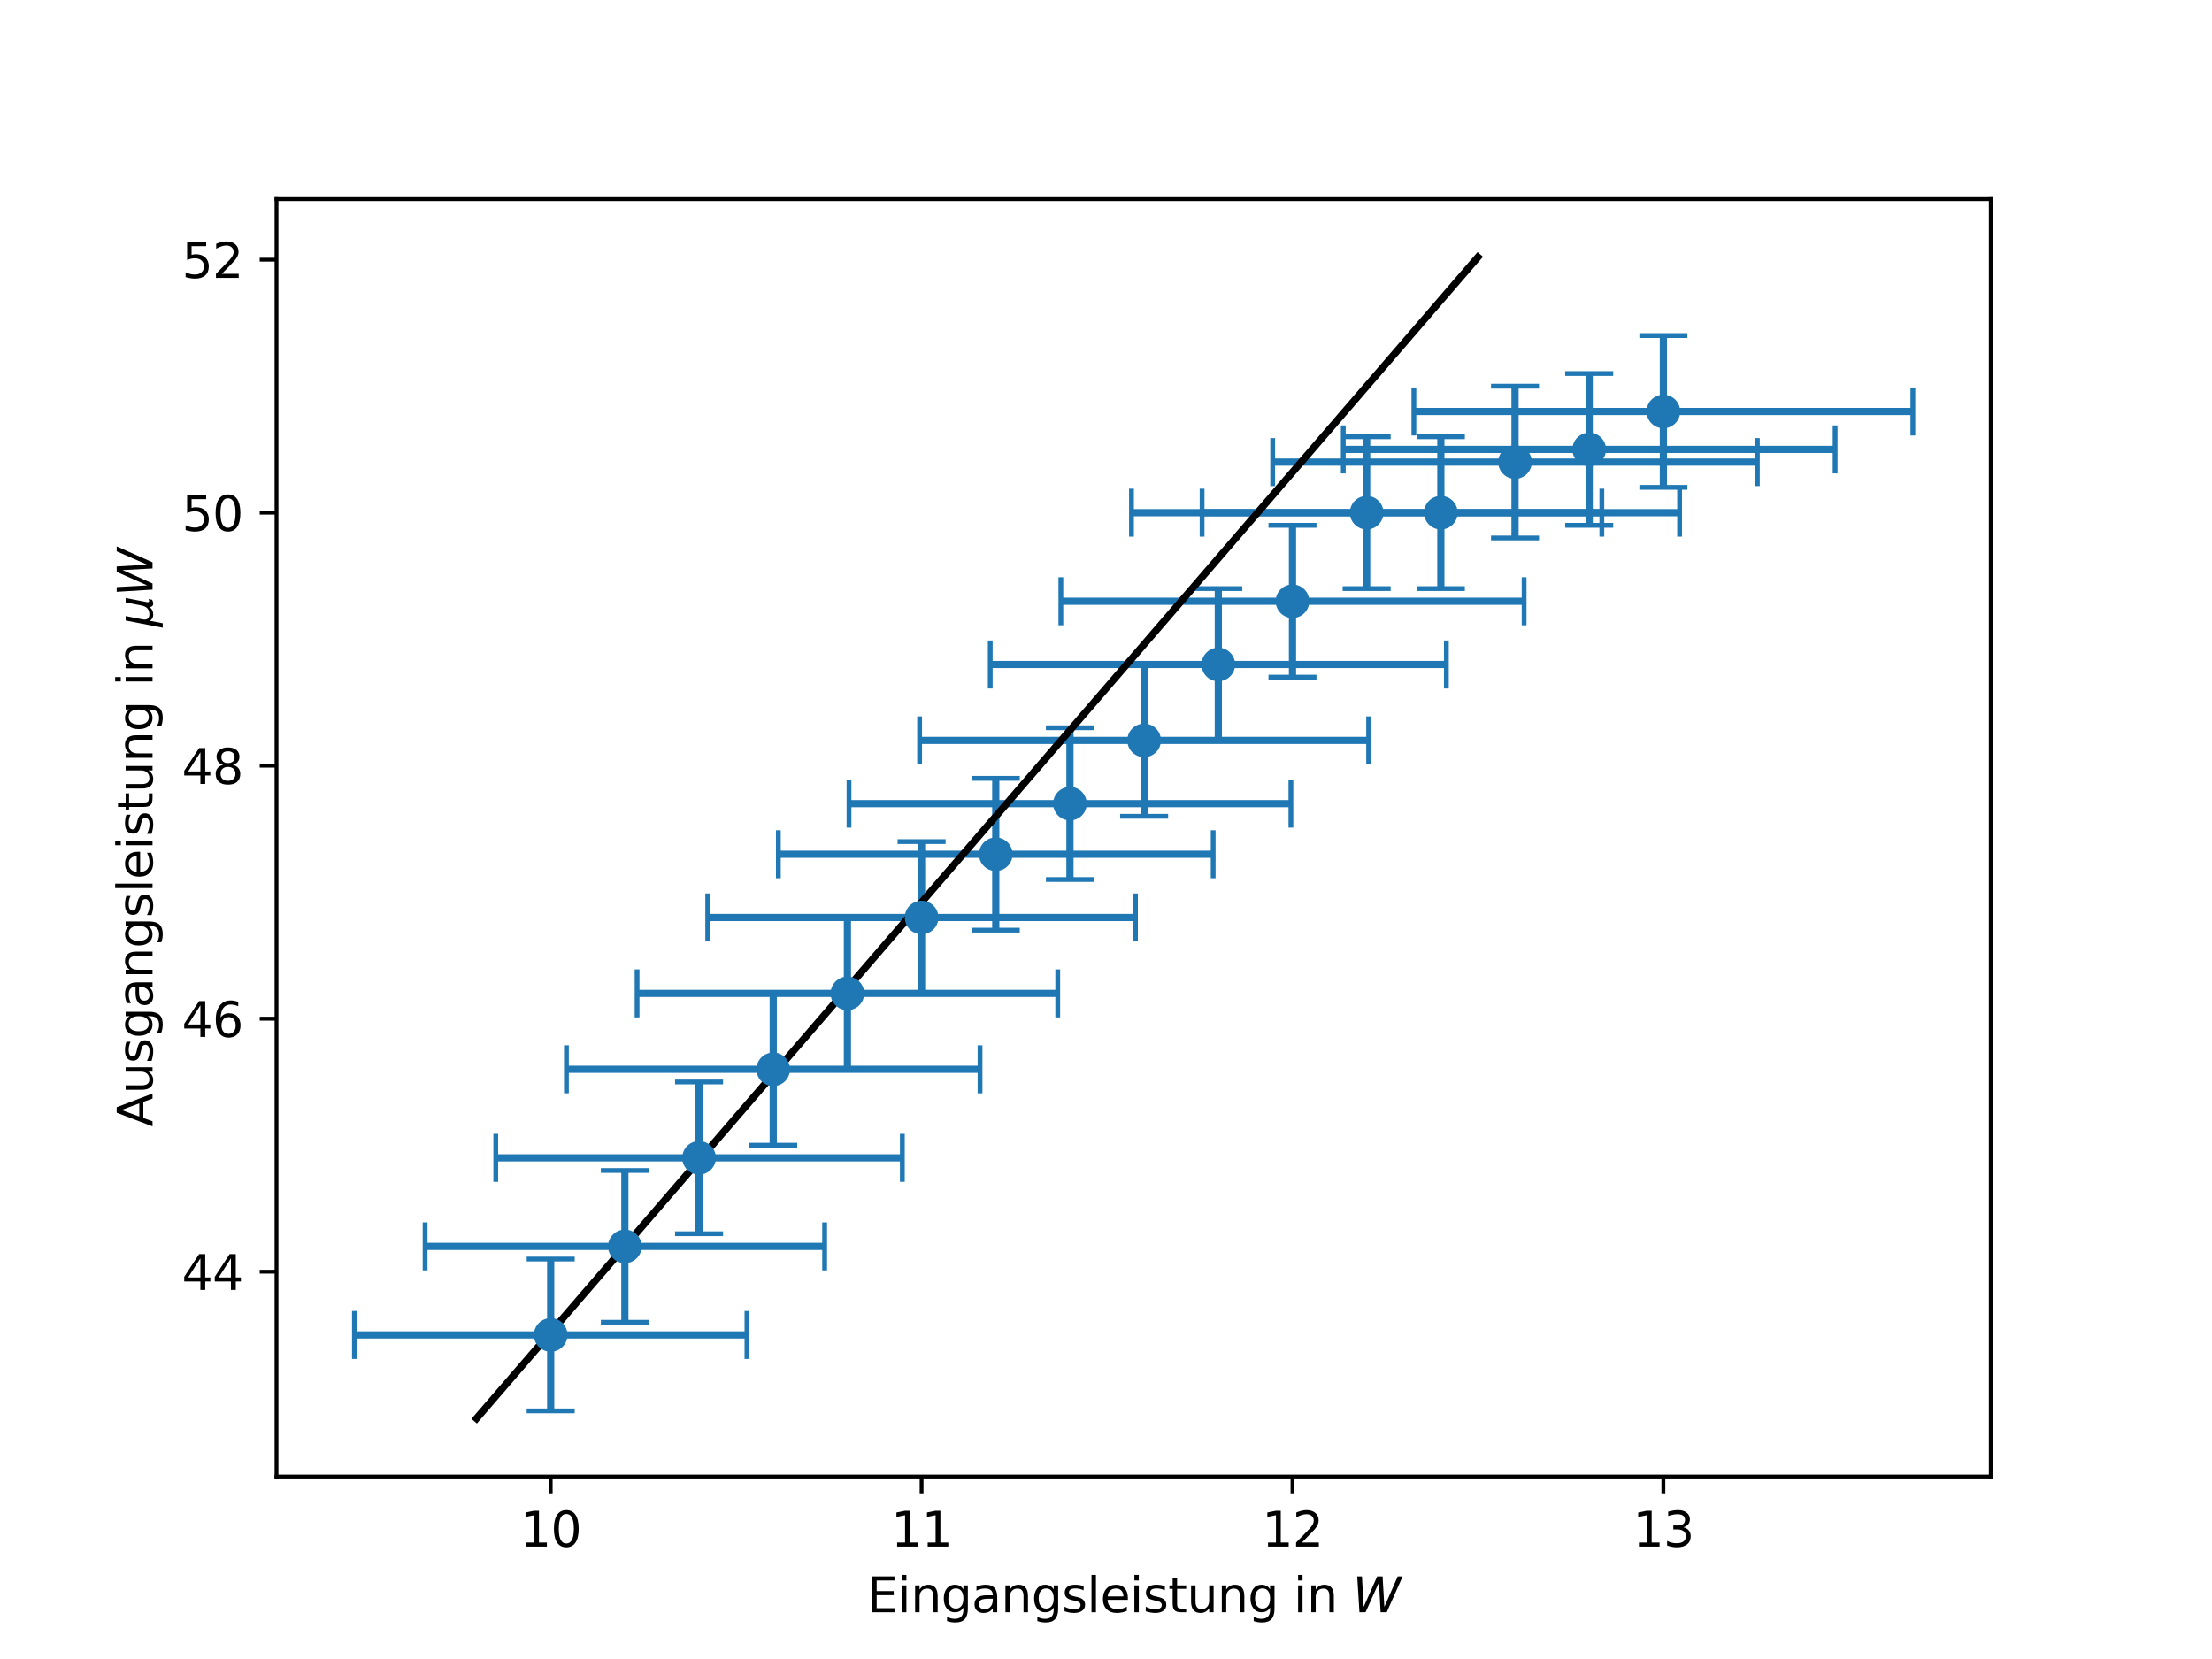 <?xml version="1.0" encoding="utf-8" standalone="no"?>
<!DOCTYPE svg PUBLIC "-//W3C//DTD SVG 1.1//EN"
  "http://www.w3.org/Graphics/SVG/1.1/DTD/svg11.dtd">
<svg xmlns:xlink="http://www.w3.org/1999/xlink" width="460.8pt" height="345.6pt" viewBox="0 0 460.8 345.6" xmlns="http://www.w3.org/2000/svg" version="1.1">
 <defs>
  <style type="text/css">*{stroke-linejoin: round; stroke-linecap: butt}</style>
 </defs>
 <g id="figure_1">
  <g id="patch_1">
   <path d="M 0 345.6 
L 460.8 345.6 
L 460.8 0 
L 0 0 
z
" style="fill: #ffffff"/>
  </g>
  <g id="axes_1">
   <g id="patch_2">
    <path d="M 57.6 307.584 
L 414.72 307.584 
L 414.72 41.472 
L 57.6 41.472 
z
" style="fill: #ffffff"/>
   </g>
   <g id="matplotlib.axis_1">
    <g id="xtick_1">
     <g id="line2d_1">
      <defs>
       <path id="m21c8103129" d="M 0 0 
L 0 3.5 
" style="stroke: #000000; stroke-width: 0.8"/>
      </defs>
      <g>
       <use xlink:href="#m21c8103129" x="114.718" y="307.584" style="stroke: #000000; stroke-width: 0.8"/>
      </g>
     </g>
     <g id="text_1">
      <!-- 10 -->
      <g transform="translate(108.355 322.182) scale(0.1 -0.1)">
       <defs>
        <path id="DejaVuSans-31" d="M 794 531 
L 1825 531 
L 1825 4091 
L 703 3866 
L 703 4441 
L 1819 4666 
L 2450 4666 
L 2450 531 
L 3481 531 
L 3481 0 
L 794 0 
L 794 531 
z
" transform="scale(0.016)"/>
        <path id="DejaVuSans-30" d="M 2034 4250 
Q 1547 4250 1301 3770 
Q 1056 3291 1056 2328 
Q 1056 1369 1301 889 
Q 1547 409 2034 409 
Q 2525 409 2770 889 
Q 3016 1369 3016 2328 
Q 3016 3291 2770 3770 
Q 2525 4250 2034 4250 
z
M 2034 4750 
Q 2819 4750 3233 4129 
Q 3647 3509 3647 2328 
Q 3647 1150 3233 529 
Q 2819 -91 2034 -91 
Q 1250 -91 836 529 
Q 422 1150 422 2328 
Q 422 3509 836 4129 
Q 1250 4750 2034 4750 
z
" transform="scale(0.016)"/>
       </defs>
       <use xlink:href="#DejaVuSans-31"/>
       <use xlink:href="#DejaVuSans-30" x="63.623"/>
      </g>
     </g>
    </g>
    <g id="xtick_2">
     <g id="line2d_2">
      <g>
       <use xlink:href="#m21c8103129" x="191.983" y="307.584" style="stroke: #000000; stroke-width: 0.8"/>
      </g>
     </g>
     <g id="text_2">
      <!-- 11 -->
      <g transform="translate(185.62 322.182) scale(0.1 -0.1)">
       <use xlink:href="#DejaVuSans-31"/>
       <use xlink:href="#DejaVuSans-31" x="63.623"/>
      </g>
     </g>
    </g>
    <g id="xtick_3">
     <g id="line2d_3">
      <g>
       <use xlink:href="#m21c8103129" x="269.248" y="307.584" style="stroke: #000000; stroke-width: 0.8"/>
      </g>
     </g>
     <g id="text_3">
      <!-- 12 -->
      <g transform="translate(262.885 322.182) scale(0.1 -0.1)">
       <defs>
        <path id="DejaVuSans-32" d="M 1228 531 
L 3431 531 
L 3431 0 
L 469 0 
L 469 531 
Q 828 903 1448 1529 
Q 2069 2156 2228 2338 
Q 2531 2678 2651 2914 
Q 2772 3150 2772 3378 
Q 2772 3750 2511 3984 
Q 2250 4219 1831 4219 
Q 1534 4219 1204 4116 
Q 875 4013 500 3803 
L 500 4441 
Q 881 4594 1212 4672 
Q 1544 4750 1819 4750 
Q 2544 4750 2975 4387 
Q 3406 4025 3406 3419 
Q 3406 3131 3298 2873 
Q 3191 2616 2906 2266 
Q 2828 2175 2409 1742 
Q 1991 1309 1228 531 
z
" transform="scale(0.016)"/>
       </defs>
       <use xlink:href="#DejaVuSans-31"/>
       <use xlink:href="#DejaVuSans-32" x="63.623"/>
      </g>
     </g>
    </g>
    <g id="xtick_4">
     <g id="line2d_4">
      <g>
       <use xlink:href="#m21c8103129" x="346.513" y="307.584" style="stroke: #000000; stroke-width: 0.8"/>
      </g>
     </g>
     <g id="text_4">
      <!-- 13 -->
      <g transform="translate(340.15 322.182) scale(0.1 -0.1)">
       <defs>
        <path id="DejaVuSans-33" d="M 2597 2516 
Q 3050 2419 3304 2112 
Q 3559 1806 3559 1356 
Q 3559 666 3084 287 
Q 2609 -91 1734 -91 
Q 1441 -91 1130 -33 
Q 819 25 488 141 
L 488 750 
Q 750 597 1062 519 
Q 1375 441 1716 441 
Q 2309 441 2620 675 
Q 2931 909 2931 1356 
Q 2931 1769 2642 2001 
Q 2353 2234 1838 2234 
L 1294 2234 
L 1294 2753 
L 1863 2753 
Q 2328 2753 2575 2939 
Q 2822 3125 2822 3475 
Q 2822 3834 2567 4026 
Q 2313 4219 1838 4219 
Q 1578 4219 1281 4162 
Q 984 4106 628 3988 
L 628 4550 
Q 988 4650 1302 4700 
Q 1616 4750 1894 4750 
Q 2613 4750 3031 4423 
Q 3450 4097 3450 3541 
Q 3450 3153 3228 2886 
Q 3006 2619 2597 2516 
z
" transform="scale(0.016)"/>
       </defs>
       <use xlink:href="#DejaVuSans-31"/>
       <use xlink:href="#DejaVuSans-33" x="63.623"/>
      </g>
     </g>
    </g>
    <g id="text_5">
     <!-- Eingangsleistung in $W$ -->
     <g transform="translate(180.61 335.862) scale(0.1 -0.1)">
      <defs>
       <path id="DejaVuSans-45" d="M 628 4666 
L 3578 4666 
L 3578 4134 
L 1259 4134 
L 1259 2753 
L 3481 2753 
L 3481 2222 
L 1259 2222 
L 1259 531 
L 3634 531 
L 3634 0 
L 628 0 
L 628 4666 
z
" transform="scale(0.016)"/>
       <path id="DejaVuSans-69" d="M 603 3500 
L 1178 3500 
L 1178 0 
L 603 0 
L 603 3500 
z
M 603 4863 
L 1178 4863 
L 1178 4134 
L 603 4134 
L 603 4863 
z
" transform="scale(0.016)"/>
       <path id="DejaVuSans-6e" d="M 3513 2113 
L 3513 0 
L 2938 0 
L 2938 2094 
Q 2938 2591 2744 2837 
Q 2550 3084 2163 3084 
Q 1697 3084 1428 2787 
Q 1159 2491 1159 1978 
L 1159 0 
L 581 0 
L 581 3500 
L 1159 3500 
L 1159 2956 
Q 1366 3272 1645 3428 
Q 1925 3584 2291 3584 
Q 2894 3584 3203 3211 
Q 3513 2838 3513 2113 
z
" transform="scale(0.016)"/>
       <path id="DejaVuSans-67" d="M 2906 1791 
Q 2906 2416 2648 2759 
Q 2391 3103 1925 3103 
Q 1463 3103 1205 2759 
Q 947 2416 947 1791 
Q 947 1169 1205 825 
Q 1463 481 1925 481 
Q 2391 481 2648 825 
Q 2906 1169 2906 1791 
z
M 3481 434 
Q 3481 -459 3084 -895 
Q 2688 -1331 1869 -1331 
Q 1566 -1331 1297 -1286 
Q 1028 -1241 775 -1147 
L 775 -588 
Q 1028 -725 1275 -790 
Q 1522 -856 1778 -856 
Q 2344 -856 2625 -561 
Q 2906 -266 2906 331 
L 2906 616 
Q 2728 306 2450 153 
Q 2172 0 1784 0 
Q 1141 0 747 490 
Q 353 981 353 1791 
Q 353 2603 747 3093 
Q 1141 3584 1784 3584 
Q 2172 3584 2450 3431 
Q 2728 3278 2906 2969 
L 2906 3500 
L 3481 3500 
L 3481 434 
z
" transform="scale(0.016)"/>
       <path id="DejaVuSans-61" d="M 2194 1759 
Q 1497 1759 1228 1600 
Q 959 1441 959 1056 
Q 959 750 1161 570 
Q 1363 391 1709 391 
Q 2188 391 2477 730 
Q 2766 1069 2766 1631 
L 2766 1759 
L 2194 1759 
z
M 3341 1997 
L 3341 0 
L 2766 0 
L 2766 531 
Q 2569 213 2275 61 
Q 1981 -91 1556 -91 
Q 1019 -91 701 211 
Q 384 513 384 1019 
Q 384 1609 779 1909 
Q 1175 2209 1959 2209 
L 2766 2209 
L 2766 2266 
Q 2766 2663 2505 2880 
Q 2244 3097 1772 3097 
Q 1472 3097 1187 3025 
Q 903 2953 641 2809 
L 641 3341 
Q 956 3463 1253 3523 
Q 1550 3584 1831 3584 
Q 2591 3584 2966 3190 
Q 3341 2797 3341 1997 
z
" transform="scale(0.016)"/>
       <path id="DejaVuSans-73" d="M 2834 3397 
L 2834 2853 
Q 2591 2978 2328 3040 
Q 2066 3103 1784 3103 
Q 1356 3103 1142 2972 
Q 928 2841 928 2578 
Q 928 2378 1081 2264 
Q 1234 2150 1697 2047 
L 1894 2003 
Q 2506 1872 2764 1633 
Q 3022 1394 3022 966 
Q 3022 478 2636 193 
Q 2250 -91 1575 -91 
Q 1294 -91 989 -36 
Q 684 19 347 128 
L 347 722 
Q 666 556 975 473 
Q 1284 391 1588 391 
Q 1994 391 2212 530 
Q 2431 669 2431 922 
Q 2431 1156 2273 1281 
Q 2116 1406 1581 1522 
L 1381 1569 
Q 847 1681 609 1914 
Q 372 2147 372 2553 
Q 372 3047 722 3315 
Q 1072 3584 1716 3584 
Q 2034 3584 2315 3537 
Q 2597 3491 2834 3397 
z
" transform="scale(0.016)"/>
       <path id="DejaVuSans-6c" d="M 603 4863 
L 1178 4863 
L 1178 0 
L 603 0 
L 603 4863 
z
" transform="scale(0.016)"/>
       <path id="DejaVuSans-65" d="M 3597 1894 
L 3597 1613 
L 953 1613 
Q 991 1019 1311 708 
Q 1631 397 2203 397 
Q 2534 397 2845 478 
Q 3156 559 3463 722 
L 3463 178 
Q 3153 47 2828 -22 
Q 2503 -91 2169 -91 
Q 1331 -91 842 396 
Q 353 884 353 1716 
Q 353 2575 817 3079 
Q 1281 3584 2069 3584 
Q 2775 3584 3186 3129 
Q 3597 2675 3597 1894 
z
M 3022 2063 
Q 3016 2534 2758 2815 
Q 2500 3097 2075 3097 
Q 1594 3097 1305 2825 
Q 1016 2553 972 2059 
L 3022 2063 
z
" transform="scale(0.016)"/>
       <path id="DejaVuSans-74" d="M 1172 4494 
L 1172 3500 
L 2356 3500 
L 2356 3053 
L 1172 3053 
L 1172 1153 
Q 1172 725 1289 603 
Q 1406 481 1766 481 
L 2356 481 
L 2356 0 
L 1766 0 
Q 1100 0 847 248 
Q 594 497 594 1153 
L 594 3053 
L 172 3053 
L 172 3500 
L 594 3500 
L 594 4494 
L 1172 4494 
z
" transform="scale(0.016)"/>
       <path id="DejaVuSans-75" d="M 544 1381 
L 544 3500 
L 1119 3500 
L 1119 1403 
Q 1119 906 1312 657 
Q 1506 409 1894 409 
Q 2359 409 2629 706 
Q 2900 1003 2900 1516 
L 2900 3500 
L 3475 3500 
L 3475 0 
L 2900 0 
L 2900 538 
Q 2691 219 2414 64 
Q 2138 -91 1772 -91 
Q 1169 -91 856 284 
Q 544 659 544 1381 
z
M 1991 3584 
L 1991 3584 
z
" transform="scale(0.016)"/>
       <path id="DejaVuSans-20" transform="scale(0.016)"/>
       <path id="DejaVuSans-Oblique-57" d="M 616 4666 
L 1228 4666 
L 1453 697 
L 3213 4666 
L 3916 4666 
L 4147 697 
L 5888 4666 
L 6528 4666 
L 4453 0 
L 3659 0 
L 3444 3891 
L 1697 0 
L 903 0 
L 616 4666 
z
" transform="scale(0.016)"/>
      </defs>
      <use xlink:href="#DejaVuSans-45" transform="translate(0 0.016)"/>
      <use xlink:href="#DejaVuSans-69" transform="translate(63.184 0.016)"/>
      <use xlink:href="#DejaVuSans-6e" transform="translate(90.967 0.016)"/>
      <use xlink:href="#DejaVuSans-67" transform="translate(154.346 0.016)"/>
      <use xlink:href="#DejaVuSans-61" transform="translate(217.822 0.016)"/>
      <use xlink:href="#DejaVuSans-6e" transform="translate(279.102 0.016)"/>
      <use xlink:href="#DejaVuSans-67" transform="translate(342.48 0.016)"/>
      <use xlink:href="#DejaVuSans-73" transform="translate(405.957 0.016)"/>
      <use xlink:href="#DejaVuSans-6c" transform="translate(458.057 0.016)"/>
      <use xlink:href="#DejaVuSans-65" transform="translate(485.84 0.016)"/>
      <use xlink:href="#DejaVuSans-69" transform="translate(547.363 0.016)"/>
      <use xlink:href="#DejaVuSans-73" transform="translate(575.146 0.016)"/>
      <use xlink:href="#DejaVuSans-74" transform="translate(627.246 0.016)"/>
      <use xlink:href="#DejaVuSans-75" transform="translate(666.455 0.016)"/>
      <use xlink:href="#DejaVuSans-6e" transform="translate(729.834 0.016)"/>
      <use xlink:href="#DejaVuSans-67" transform="translate(793.213 0.016)"/>
      <use xlink:href="#DejaVuSans-20" transform="translate(856.689 0.016)"/>
      <use xlink:href="#DejaVuSans-69" transform="translate(888.477 0.016)"/>
      <use xlink:href="#DejaVuSans-6e" transform="translate(916.26 0.016)"/>
      <use xlink:href="#DejaVuSans-20" transform="translate(979.639 0.016)"/>
      <use xlink:href="#DejaVuSans-Oblique-57" transform="translate(1011.426 0.016)"/>
     </g>
    </g>
   </g>
   <g id="matplotlib.axis_2">
    <g id="ytick_1">
     <g id="line2d_5">
      <defs>
       <path id="mbfbce7e9b4" d="M 0 0 
L -3.5 0 
" style="stroke: #000000; stroke-width: 0.8"/>
      </defs>
      <g>
       <use xlink:href="#mbfbce7e9b4" x="57.6" y="264.919" style="stroke: #000000; stroke-width: 0.8"/>
      </g>
     </g>
     <g id="text_6">
      <!-- 44 -->
      <g transform="translate(37.875 268.718) scale(0.1 -0.1)">
       <defs>
        <path id="DejaVuSans-34" d="M 2419 4116 
L 825 1625 
L 2419 1625 
L 2419 4116 
z
M 2253 4666 
L 3047 4666 
L 3047 1625 
L 3713 1625 
L 3713 1100 
L 3047 1100 
L 3047 0 
L 2419 0 
L 2419 1100 
L 313 1100 
L 313 1709 
L 2253 4666 
z
" transform="scale(0.016)"/>
       </defs>
       <use xlink:href="#DejaVuSans-34"/>
       <use xlink:href="#DejaVuSans-34" x="63.623"/>
      </g>
     </g>
    </g>
    <g id="ytick_2">
     <g id="line2d_6">
      <g>
       <use xlink:href="#mbfbce7e9b4" x="57.6" y="212.213" style="stroke: #000000; stroke-width: 0.8"/>
      </g>
     </g>
     <g id="text_7">
      <!-- 46 -->
      <g transform="translate(37.875 216.012) scale(0.1 -0.1)">
       <defs>
        <path id="DejaVuSans-36" d="M 2113 2584 
Q 1688 2584 1439 2293 
Q 1191 2003 1191 1497 
Q 1191 994 1439 701 
Q 1688 409 2113 409 
Q 2538 409 2786 701 
Q 3034 994 3034 1497 
Q 3034 2003 2786 2293 
Q 2538 2584 2113 2584 
z
M 3366 4563 
L 3366 3988 
Q 3128 4100 2886 4159 
Q 2644 4219 2406 4219 
Q 1781 4219 1451 3797 
Q 1122 3375 1075 2522 
Q 1259 2794 1537 2939 
Q 1816 3084 2150 3084 
Q 2853 3084 3261 2657 
Q 3669 2231 3669 1497 
Q 3669 778 3244 343 
Q 2819 -91 2113 -91 
Q 1303 -91 875 529 
Q 447 1150 447 2328 
Q 447 3434 972 4092 
Q 1497 4750 2381 4750 
Q 2619 4750 2861 4703 
Q 3103 4656 3366 4563 
z
" transform="scale(0.016)"/>
       </defs>
       <use xlink:href="#DejaVuSans-34"/>
       <use xlink:href="#DejaVuSans-36" x="63.623"/>
      </g>
     </g>
    </g>
    <g id="ytick_3">
     <g id="line2d_7">
      <g>
       <use xlink:href="#mbfbce7e9b4" x="57.6" y="159.507" style="stroke: #000000; stroke-width: 0.8"/>
      </g>
     </g>
     <g id="text_8">
      <!-- 48 -->
      <g transform="translate(37.875 163.306) scale(0.1 -0.1)">
       <defs>
        <path id="DejaVuSans-38" d="M 2034 2216 
Q 1584 2216 1326 1975 
Q 1069 1734 1069 1313 
Q 1069 891 1326 650 
Q 1584 409 2034 409 
Q 2484 409 2743 651 
Q 3003 894 3003 1313 
Q 3003 1734 2745 1975 
Q 2488 2216 2034 2216 
z
M 1403 2484 
Q 997 2584 770 2862 
Q 544 3141 544 3541 
Q 544 4100 942 4425 
Q 1341 4750 2034 4750 
Q 2731 4750 3128 4425 
Q 3525 4100 3525 3541 
Q 3525 3141 3298 2862 
Q 3072 2584 2669 2484 
Q 3125 2378 3379 2068 
Q 3634 1759 3634 1313 
Q 3634 634 3220 271 
Q 2806 -91 2034 -91 
Q 1263 -91 848 271 
Q 434 634 434 1313 
Q 434 1759 690 2068 
Q 947 2378 1403 2484 
z
M 1172 3481 
Q 1172 3119 1398 2916 
Q 1625 2713 2034 2713 
Q 2441 2713 2670 2916 
Q 2900 3119 2900 3481 
Q 2900 3844 2670 4047 
Q 2441 4250 2034 4250 
Q 1625 4250 1398 4047 
Q 1172 3844 1172 3481 
z
" transform="scale(0.016)"/>
       </defs>
       <use xlink:href="#DejaVuSans-34"/>
       <use xlink:href="#DejaVuSans-38" x="63.623"/>
      </g>
     </g>
    </g>
    <g id="ytick_4">
     <g id="line2d_8">
      <g>
       <use xlink:href="#mbfbce7e9b4" x="57.6" y="106.801" style="stroke: #000000; stroke-width: 0.8"/>
      </g>
     </g>
     <g id="text_9">
      <!-- 50 -->
      <g transform="translate(37.875 110.6) scale(0.1 -0.1)">
       <defs>
        <path id="DejaVuSans-35" d="M 691 4666 
L 3169 4666 
L 3169 4134 
L 1269 4134 
L 1269 2991 
Q 1406 3038 1543 3061 
Q 1681 3084 1819 3084 
Q 2600 3084 3056 2656 
Q 3513 2228 3513 1497 
Q 3513 744 3044 326 
Q 2575 -91 1722 -91 
Q 1428 -91 1123 -41 
Q 819 9 494 109 
L 494 744 
Q 775 591 1075 516 
Q 1375 441 1709 441 
Q 2250 441 2565 725 
Q 2881 1009 2881 1497 
Q 2881 1984 2565 2268 
Q 2250 2553 1709 2553 
Q 1456 2553 1204 2497 
Q 953 2441 691 2322 
L 691 4666 
z
" transform="scale(0.016)"/>
       </defs>
       <use xlink:href="#DejaVuSans-35"/>
       <use xlink:href="#DejaVuSans-30" x="63.623"/>
      </g>
     </g>
    </g>
    <g id="ytick_5">
     <g id="line2d_9">
      <g>
       <use xlink:href="#mbfbce7e9b4" x="57.6" y="54.095" style="stroke: #000000; stroke-width: 0.8"/>
      </g>
     </g>
     <g id="text_10">
      <!-- 52 -->
      <g transform="translate(37.875 57.894) scale(0.1 -0.1)">
       <use xlink:href="#DejaVuSans-35"/>
       <use xlink:href="#DejaVuSans-32" x="63.623"/>
      </g>
     </g>
    </g>
    <g id="text_11">
     <!-- Ausgangsleistung in $\mu W$ -->
     <g transform="translate(31.775 234.728) rotate(-90) scale(0.1 -0.1)">
      <defs>
       <path id="DejaVuSans-41" d="M 2188 4044 
L 1331 1722 
L 3047 1722 
L 2188 4044 
z
M 1831 4666 
L 2547 4666 
L 4325 0 
L 3669 0 
L 3244 1197 
L 1141 1197 
L 716 0 
L 50 0 
L 1831 4666 
z
" transform="scale(0.016)"/>
       <path id="DejaVuSans-Oblique-3bc" d="M -84 -1331 
L 856 3500 
L 1434 3500 
L 1009 1322 
Q 997 1256 987 1175 
Q 978 1094 978 1013 
Q 978 722 1161 565 
Q 1344 409 1684 409 
Q 2147 409 2431 671 
Q 2716 934 2816 1459 
L 3213 3500 
L 3788 3500 
L 3266 809 
Q 3253 750 3248 706 
Q 3244 663 3244 628 
Q 3244 531 3283 486 
Q 3322 441 3406 441 
Q 3438 441 3492 456 
Q 3547 472 3647 513 
L 3559 50 
Q 3422 -19 3297 -55 
Q 3172 -91 3053 -91 
Q 2847 -91 2730 40 
Q 2613 172 2613 403 
Q 2438 153 2195 31 
Q 1953 -91 1625 -91 
Q 1334 -91 1117 43 
Q 900 178 831 397 
L 494 -1331 
L -84 -1331 
z
" transform="scale(0.016)"/>
      </defs>
      <use xlink:href="#DejaVuSans-41" transform="translate(0 0.016)"/>
      <use xlink:href="#DejaVuSans-75" transform="translate(68.408 0.016)"/>
      <use xlink:href="#DejaVuSans-73" transform="translate(131.787 0.016)"/>
      <use xlink:href="#DejaVuSans-67" transform="translate(183.887 0.016)"/>
      <use xlink:href="#DejaVuSans-61" transform="translate(247.363 0.016)"/>
      <use xlink:href="#DejaVuSans-6e" transform="translate(308.643 0.016)"/>
      <use xlink:href="#DejaVuSans-67" transform="translate(372.021 0.016)"/>
      <use xlink:href="#DejaVuSans-73" transform="translate(435.498 0.016)"/>
      <use xlink:href="#DejaVuSans-6c" transform="translate(487.598 0.016)"/>
      <use xlink:href="#DejaVuSans-65" transform="translate(515.381 0.016)"/>
      <use xlink:href="#DejaVuSans-69" transform="translate(576.904 0.016)"/>
      <use xlink:href="#DejaVuSans-73" transform="translate(604.688 0.016)"/>
      <use xlink:href="#DejaVuSans-74" transform="translate(656.787 0.016)"/>
      <use xlink:href="#DejaVuSans-75" transform="translate(695.996 0.016)"/>
      <use xlink:href="#DejaVuSans-6e" transform="translate(759.375 0.016)"/>
      <use xlink:href="#DejaVuSans-67" transform="translate(822.754 0.016)"/>
      <use xlink:href="#DejaVuSans-20" transform="translate(886.23 0.016)"/>
      <use xlink:href="#DejaVuSans-69" transform="translate(918.018 0.016)"/>
      <use xlink:href="#DejaVuSans-6e" transform="translate(945.801 0.016)"/>
      <use xlink:href="#DejaVuSans-20" transform="translate(1009.18 0.016)"/>
      <use xlink:href="#DejaVuSans-Oblique-3bc" transform="translate(1040.967 0.016)"/>
      <use xlink:href="#DejaVuSans-Oblique-57" transform="translate(1104.59 0.016)"/>
     </g>
    </g>
   </g>
   <g id="LineCollection_1">
    <path d="M 73.833 278.095 
L 155.602 278.095 
" clip-path="url(#p98a31c71b6)" style="fill: none; stroke: #1f77b4; stroke-width: 1.5"/>
    <path d="M 88.555 259.648 
L 171.786 259.648 
" clip-path="url(#p98a31c71b6)" style="fill: none; stroke: #1f77b4; stroke-width: 1.5"/>
    <path d="M 103.276 241.201 
L 187.972 241.201 
" clip-path="url(#p98a31c71b6)" style="fill: none; stroke: #1f77b4; stroke-width: 1.5"/>
    <path d="M 117.995 222.754 
L 204.158 222.754 
" clip-path="url(#p98a31c71b6)" style="fill: none; stroke: #1f77b4; stroke-width: 1.5"/>
    <path d="M 132.713 206.942 
L 220.346 206.942 
" clip-path="url(#p98a31c71b6)" style="fill: none; stroke: #1f77b4; stroke-width: 1.5"/>
    <path d="M 147.429 191.13 
L 236.536 191.13 
" clip-path="url(#p98a31c71b6)" style="fill: none; stroke: #1f77b4; stroke-width: 1.5"/>
    <path d="M 162.145 177.954 
L 252.726 177.954 
" clip-path="url(#p98a31c71b6)" style="fill: none; stroke: #1f77b4; stroke-width: 1.5"/>
    <path d="M 176.859 167.413 
L 268.918 167.413 
" clip-path="url(#p98a31c71b6)" style="fill: none; stroke: #1f77b4; stroke-width: 1.5"/>
    <path d="M 191.572 154.236 
L 285.111 154.236 
" clip-path="url(#p98a31c71b6)" style="fill: none; stroke: #1f77b4; stroke-width: 1.5"/>
    <path d="M 206.284 138.424 
L 301.305 138.424 
" clip-path="url(#p98a31c71b6)" style="fill: none; stroke: #1f77b4; stroke-width: 1.5"/>
    <path d="M 220.996 125.248 
L 317.5 125.248 
" clip-path="url(#p98a31c71b6)" style="fill: none; stroke: #1f77b4; stroke-width: 1.5"/>
    <path d="M 235.706 106.801 
L 333.695 106.801 
" clip-path="url(#p98a31c71b6)" style="fill: none; stroke: #1f77b4; stroke-width: 1.5"/>
    <path d="M 250.415 106.801 
L 349.892 106.801 
" clip-path="url(#p98a31c71b6)" style="fill: none; stroke: #1f77b4; stroke-width: 1.5"/>
    <path d="M 265.123 96.26 
L 366.09 96.26 
" clip-path="url(#p98a31c71b6)" style="fill: none; stroke: #1f77b4; stroke-width: 1.5"/>
    <path d="M 279.831 93.624 
L 382.288 93.624 
" clip-path="url(#p98a31c71b6)" style="fill: none; stroke: #1f77b4; stroke-width: 1.5"/>
    <path d="M 294.538 85.719 
L 398.487 85.719 
" clip-path="url(#p98a31c71b6)" style="fill: none; stroke: #1f77b4; stroke-width: 1.5"/>
   </g>
   <g id="LineCollection_2">
    <path d="M 114.718 293.907 
L 114.718 262.283 
" clip-path="url(#p98a31c71b6)" style="fill: none; stroke: #1f77b4; stroke-width: 1.5"/>
    <path d="M 130.171 275.46 
L 130.171 243.836 
" clip-path="url(#p98a31c71b6)" style="fill: none; stroke: #1f77b4; stroke-width: 1.5"/>
    <path d="M 145.624 257.013 
L 145.624 225.389 
" clip-path="url(#p98a31c71b6)" style="fill: none; stroke: #1f77b4; stroke-width: 1.5"/>
    <path d="M 161.077 238.566 
L 161.077 206.942 
" clip-path="url(#p98a31c71b6)" style="fill: none; stroke: #1f77b4; stroke-width: 1.5"/>
    <path d="M 176.53 222.754 
L 176.53 191.13 
" clip-path="url(#p98a31c71b6)" style="fill: none; stroke: #1f77b4; stroke-width: 1.5"/>
    <path d="M 191.983 206.942 
L 191.983 175.319 
" clip-path="url(#p98a31c71b6)" style="fill: none; stroke: #1f77b4; stroke-width: 1.5"/>
    <path d="M 207.436 193.766 
L 207.436 162.142 
" clip-path="url(#p98a31c71b6)" style="fill: none; stroke: #1f77b4; stroke-width: 1.5"/>
    <path d="M 222.889 183.224 
L 222.889 151.601 
" clip-path="url(#p98a31c71b6)" style="fill: none; stroke: #1f77b4; stroke-width: 1.5"/>
    <path d="M 238.342 170.048 
L 238.342 138.424 
" clip-path="url(#p98a31c71b6)" style="fill: none; stroke: #1f77b4; stroke-width: 1.5"/>
    <path d="M 253.795 154.236 
L 253.795 122.613 
" clip-path="url(#p98a31c71b6)" style="fill: none; stroke: #1f77b4; stroke-width: 1.5"/>
    <path d="M 269.248 141.06 
L 269.248 109.436 
" clip-path="url(#p98a31c71b6)" style="fill: none; stroke: #1f77b4; stroke-width: 1.5"/>
    <path d="M 284.701 122.613 
L 284.701 90.989 
" clip-path="url(#p98a31c71b6)" style="fill: none; stroke: #1f77b4; stroke-width: 1.5"/>
    <path d="M 300.154 122.613 
L 300.154 90.989 
" clip-path="url(#p98a31c71b6)" style="fill: none; stroke: #1f77b4; stroke-width: 1.5"/>
    <path d="M 315.607 112.072 
L 315.607 80.448 
" clip-path="url(#p98a31c71b6)" style="fill: none; stroke: #1f77b4; stroke-width: 1.5"/>
    <path d="M 331.06 109.436 
L 331.06 77.813 
" clip-path="url(#p98a31c71b6)" style="fill: none; stroke: #1f77b4; stroke-width: 1.5"/>
    <path d="M 346.513 101.53 
L 346.513 69.907 
" clip-path="url(#p98a31c71b6)" style="fill: none; stroke: #1f77b4; stroke-width: 1.5"/>
   </g>
   <g id="line2d_10">
    <defs>
     <path id="m608958eeb4" d="M 0 5 
L 0 -5 
" style="stroke: #1f77b4"/>
    </defs>
    <g clip-path="url(#p98a31c71b6)">
     <use xlink:href="#m608958eeb4" x="73.833" y="278.095" style="fill: #1f77b4; stroke: #1f77b4"/>
     <use xlink:href="#m608958eeb4" x="88.555" y="259.648" style="fill: #1f77b4; stroke: #1f77b4"/>
     <use xlink:href="#m608958eeb4" x="103.276" y="241.201" style="fill: #1f77b4; stroke: #1f77b4"/>
     <use xlink:href="#m608958eeb4" x="117.995" y="222.754" style="fill: #1f77b4; stroke: #1f77b4"/>
     <use xlink:href="#m608958eeb4" x="132.713" y="206.942" style="fill: #1f77b4; stroke: #1f77b4"/>
     <use xlink:href="#m608958eeb4" x="147.429" y="191.13" style="fill: #1f77b4; stroke: #1f77b4"/>
     <use xlink:href="#m608958eeb4" x="162.145" y="177.954" style="fill: #1f77b4; stroke: #1f77b4"/>
     <use xlink:href="#m608958eeb4" x="176.859" y="167.413" style="fill: #1f77b4; stroke: #1f77b4"/>
     <use xlink:href="#m608958eeb4" x="191.572" y="154.236" style="fill: #1f77b4; stroke: #1f77b4"/>
     <use xlink:href="#m608958eeb4" x="206.284" y="138.424" style="fill: #1f77b4; stroke: #1f77b4"/>
     <use xlink:href="#m608958eeb4" x="220.996" y="125.248" style="fill: #1f77b4; stroke: #1f77b4"/>
     <use xlink:href="#m608958eeb4" x="235.706" y="106.801" style="fill: #1f77b4; stroke: #1f77b4"/>
     <use xlink:href="#m608958eeb4" x="250.415" y="106.801" style="fill: #1f77b4; stroke: #1f77b4"/>
     <use xlink:href="#m608958eeb4" x="265.123" y="96.26" style="fill: #1f77b4; stroke: #1f77b4"/>
     <use xlink:href="#m608958eeb4" x="279.831" y="93.624" style="fill: #1f77b4; stroke: #1f77b4"/>
     <use xlink:href="#m608958eeb4" x="294.538" y="85.719" style="fill: #1f77b4; stroke: #1f77b4"/>
    </g>
   </g>
   <g id="line2d_11">
    <g clip-path="url(#p98a31c71b6)">
     <use xlink:href="#m608958eeb4" x="155.602" y="278.095" style="fill: #1f77b4; stroke: #1f77b4"/>
     <use xlink:href="#m608958eeb4" x="171.786" y="259.648" style="fill: #1f77b4; stroke: #1f77b4"/>
     <use xlink:href="#m608958eeb4" x="187.972" y="241.201" style="fill: #1f77b4; stroke: #1f77b4"/>
     <use xlink:href="#m608958eeb4" x="204.158" y="222.754" style="fill: #1f77b4; stroke: #1f77b4"/>
     <use xlink:href="#m608958eeb4" x="220.346" y="206.942" style="fill: #1f77b4; stroke: #1f77b4"/>
     <use xlink:href="#m608958eeb4" x="236.536" y="191.13" style="fill: #1f77b4; stroke: #1f77b4"/>
     <use xlink:href="#m608958eeb4" x="252.726" y="177.954" style="fill: #1f77b4; stroke: #1f77b4"/>
     <use xlink:href="#m608958eeb4" x="268.918" y="167.413" style="fill: #1f77b4; stroke: #1f77b4"/>
     <use xlink:href="#m608958eeb4" x="285.111" y="154.236" style="fill: #1f77b4; stroke: #1f77b4"/>
     <use xlink:href="#m608958eeb4" x="301.305" y="138.424" style="fill: #1f77b4; stroke: #1f77b4"/>
     <use xlink:href="#m608958eeb4" x="317.5" y="125.248" style="fill: #1f77b4; stroke: #1f77b4"/>
     <use xlink:href="#m608958eeb4" x="333.695" y="106.801" style="fill: #1f77b4; stroke: #1f77b4"/>
     <use xlink:href="#m608958eeb4" x="349.892" y="106.801" style="fill: #1f77b4; stroke: #1f77b4"/>
     <use xlink:href="#m608958eeb4" x="366.09" y="96.26" style="fill: #1f77b4; stroke: #1f77b4"/>
     <use xlink:href="#m608958eeb4" x="382.288" y="93.624" style="fill: #1f77b4; stroke: #1f77b4"/>
     <use xlink:href="#m608958eeb4" x="398.487" y="85.719" style="fill: #1f77b4; stroke: #1f77b4"/>
    </g>
   </g>
   <g id="line2d_12">
    <defs>
     <path id="m28a1277753" d="M 5 0 
L -5 -0 
" style="stroke: #1f77b4"/>
    </defs>
    <g clip-path="url(#p98a31c71b6)">
     <use xlink:href="#m28a1277753" x="114.718" y="293.907" style="fill: #1f77b4; stroke: #1f77b4"/>
     <use xlink:href="#m28a1277753" x="130.171" y="275.46" style="fill: #1f77b4; stroke: #1f77b4"/>
     <use xlink:href="#m28a1277753" x="145.624" y="257.013" style="fill: #1f77b4; stroke: #1f77b4"/>
     <use xlink:href="#m28a1277753" x="161.077" y="238.566" style="fill: #1f77b4; stroke: #1f77b4"/>
     <use xlink:href="#m28a1277753" x="176.53" y="222.754" style="fill: #1f77b4; stroke: #1f77b4"/>
     <use xlink:href="#m28a1277753" x="191.983" y="206.942" style="fill: #1f77b4; stroke: #1f77b4"/>
     <use xlink:href="#m28a1277753" x="207.436" y="193.766" style="fill: #1f77b4; stroke: #1f77b4"/>
     <use xlink:href="#m28a1277753" x="222.889" y="183.224" style="fill: #1f77b4; stroke: #1f77b4"/>
     <use xlink:href="#m28a1277753" x="238.342" y="170.048" style="fill: #1f77b4; stroke: #1f77b4"/>
     <use xlink:href="#m28a1277753" x="253.795" y="154.236" style="fill: #1f77b4; stroke: #1f77b4"/>
     <use xlink:href="#m28a1277753" x="269.248" y="141.06" style="fill: #1f77b4; stroke: #1f77b4"/>
     <use xlink:href="#m28a1277753" x="284.701" y="122.613" style="fill: #1f77b4; stroke: #1f77b4"/>
     <use xlink:href="#m28a1277753" x="300.154" y="122.613" style="fill: #1f77b4; stroke: #1f77b4"/>
     <use xlink:href="#m28a1277753" x="315.607" y="112.072" style="fill: #1f77b4; stroke: #1f77b4"/>
     <use xlink:href="#m28a1277753" x="331.06" y="109.436" style="fill: #1f77b4; stroke: #1f77b4"/>
     <use xlink:href="#m28a1277753" x="346.513" y="101.53" style="fill: #1f77b4; stroke: #1f77b4"/>
    </g>
   </g>
   <g id="line2d_13">
    <g clip-path="url(#p98a31c71b6)">
     <use xlink:href="#m28a1277753" x="114.718" y="262.283" style="fill: #1f77b4; stroke: #1f77b4"/>
     <use xlink:href="#m28a1277753" x="130.171" y="243.836" style="fill: #1f77b4; stroke: #1f77b4"/>
     <use xlink:href="#m28a1277753" x="145.624" y="225.389" style="fill: #1f77b4; stroke: #1f77b4"/>
     <use xlink:href="#m28a1277753" x="161.077" y="206.942" style="fill: #1f77b4; stroke: #1f77b4"/>
     <use xlink:href="#m28a1277753" x="176.53" y="191.13" style="fill: #1f77b4; stroke: #1f77b4"/>
     <use xlink:href="#m28a1277753" x="191.983" y="175.319" style="fill: #1f77b4; stroke: #1f77b4"/>
     <use xlink:href="#m28a1277753" x="207.436" y="162.142" style="fill: #1f77b4; stroke: #1f77b4"/>
     <use xlink:href="#m28a1277753" x="222.889" y="151.601" style="fill: #1f77b4; stroke: #1f77b4"/>
     <use xlink:href="#m28a1277753" x="238.342" y="138.424" style="fill: #1f77b4; stroke: #1f77b4"/>
     <use xlink:href="#m28a1277753" x="253.795" y="122.613" style="fill: #1f77b4; stroke: #1f77b4"/>
     <use xlink:href="#m28a1277753" x="269.248" y="109.436" style="fill: #1f77b4; stroke: #1f77b4"/>
     <use xlink:href="#m28a1277753" x="284.701" y="90.989" style="fill: #1f77b4; stroke: #1f77b4"/>
     <use xlink:href="#m28a1277753" x="300.154" y="90.989" style="fill: #1f77b4; stroke: #1f77b4"/>
     <use xlink:href="#m28a1277753" x="315.607" y="80.448" style="fill: #1f77b4; stroke: #1f77b4"/>
     <use xlink:href="#m28a1277753" x="331.06" y="77.813" style="fill: #1f77b4; stroke: #1f77b4"/>
     <use xlink:href="#m28a1277753" x="346.513" y="69.907" style="fill: #1f77b4; stroke: #1f77b4"/>
    </g>
   </g>
   <g id="line2d_14">
    <path d="M 99.265 295.488 
L 307.88 53.568 
L 307.88 53.568 
" clip-path="url(#p98a31c71b6)" style="fill: none; stroke: #000000; stroke-width: 1.5; stroke-linecap: square"/>
   </g>
   <g id="line2d_15">
    <defs>
     <path id="m01e8c9329b" d="M 0 3 
C 0.796 3 1.559 2.684 2.121 2.121 
C 2.684 1.559 3 0.796 3 0 
C 3 -0.796 2.684 -1.559 2.121 -2.121 
C 1.559 -2.684 0.796 -3 0 -3 
C -0.796 -3 -1.559 -2.684 -2.121 -2.121 
C -2.684 -1.559 -3 -0.796 -3 0 
C -3 0.796 -2.684 1.559 -2.121 2.121 
C -1.559 2.684 -0.796 3 0 3 
z
" style="stroke: #1f77b4"/>
    </defs>
    <g clip-path="url(#p98a31c71b6)">
     <use xlink:href="#m01e8c9329b" x="114.718" y="278.095" style="fill: #1f77b4; stroke: #1f77b4"/>
     <use xlink:href="#m01e8c9329b" x="130.171" y="259.648" style="fill: #1f77b4; stroke: #1f77b4"/>
     <use xlink:href="#m01e8c9329b" x="145.624" y="241.201" style="fill: #1f77b4; stroke: #1f77b4"/>
     <use xlink:href="#m01e8c9329b" x="161.077" y="222.754" style="fill: #1f77b4; stroke: #1f77b4"/>
     <use xlink:href="#m01e8c9329b" x="176.53" y="206.942" style="fill: #1f77b4; stroke: #1f77b4"/>
     <use xlink:href="#m01e8c9329b" x="191.983" y="191.13" style="fill: #1f77b4; stroke: #1f77b4"/>
     <use xlink:href="#m01e8c9329b" x="207.436" y="177.954" style="fill: #1f77b4; stroke: #1f77b4"/>
     <use xlink:href="#m01e8c9329b" x="222.889" y="167.413" style="fill: #1f77b4; stroke: #1f77b4"/>
     <use xlink:href="#m01e8c9329b" x="238.342" y="154.236" style="fill: #1f77b4; stroke: #1f77b4"/>
     <use xlink:href="#m01e8c9329b" x="253.795" y="138.424" style="fill: #1f77b4; stroke: #1f77b4"/>
     <use xlink:href="#m01e8c9329b" x="269.248" y="125.248" style="fill: #1f77b4; stroke: #1f77b4"/>
     <use xlink:href="#m01e8c9329b" x="284.701" y="106.801" style="fill: #1f77b4; stroke: #1f77b4"/>
     <use xlink:href="#m01e8c9329b" x="300.154" y="106.801" style="fill: #1f77b4; stroke: #1f77b4"/>
     <use xlink:href="#m01e8c9329b" x="315.607" y="96.26" style="fill: #1f77b4; stroke: #1f77b4"/>
     <use xlink:href="#m01e8c9329b" x="331.06" y="93.624" style="fill: #1f77b4; stroke: #1f77b4"/>
     <use xlink:href="#m01e8c9329b" x="346.513" y="85.719" style="fill: #1f77b4; stroke: #1f77b4"/>
    </g>
   </g>
   <g id="patch_3">
    <path d="M 57.6 307.584 
L 57.6 41.472 
" style="fill: none; stroke: #000000; stroke-width: 0.8; stroke-linejoin: miter; stroke-linecap: square"/>
   </g>
   <g id="patch_4">
    <path d="M 414.72 307.584 
L 414.72 41.472 
" style="fill: none; stroke: #000000; stroke-width: 0.8; stroke-linejoin: miter; stroke-linecap: square"/>
   </g>
   <g id="patch_5">
    <path d="M 57.6 307.584 
L 414.72 307.584 
" style="fill: none; stroke: #000000; stroke-width: 0.8; stroke-linejoin: miter; stroke-linecap: square"/>
   </g>
   <g id="patch_6">
    <path d="M 57.6 41.472 
L 414.72 41.472 
" style="fill: none; stroke: #000000; stroke-width: 0.8; stroke-linejoin: miter; stroke-linecap: square"/>
   </g>
  </g>
 </g>
 <defs>
  <clipPath id="p98a31c71b6">
   <rect x="57.6" y="41.472" width="357.12" height="266.112"/>
  </clipPath>
 </defs>
</svg>
